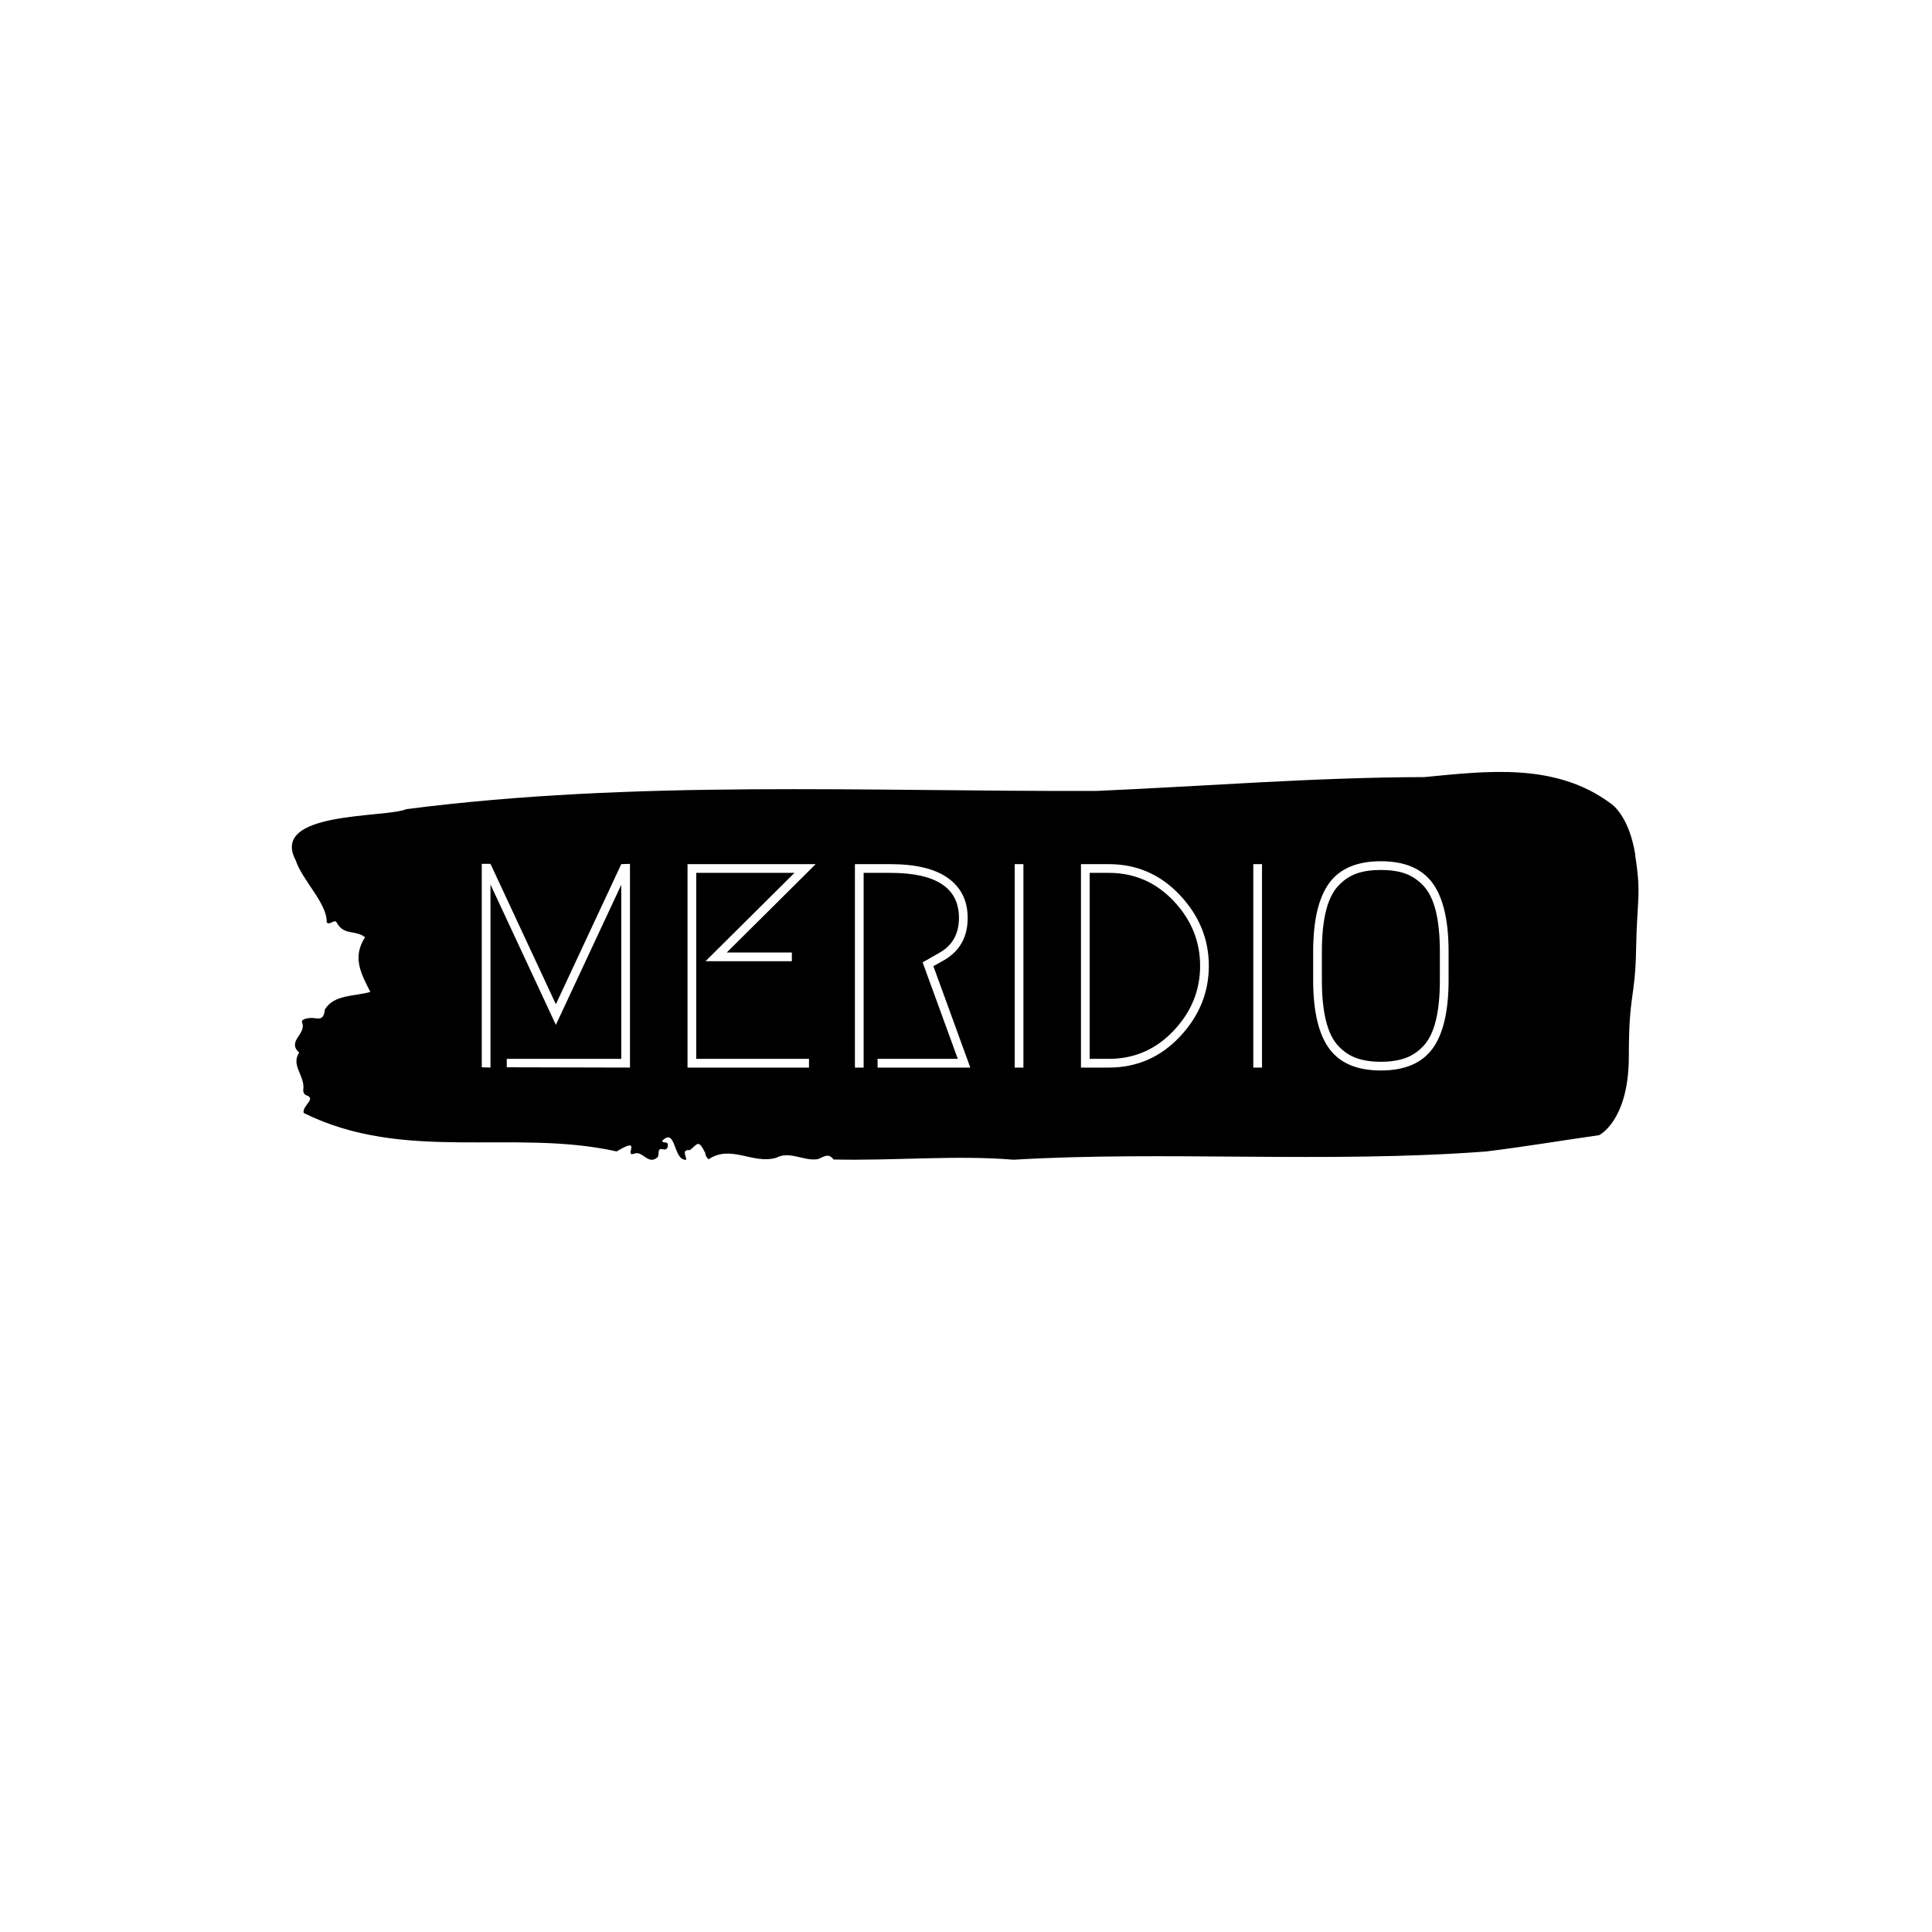 <svg xmlns="http://www.w3.org/2000/svg" version="1.1" xmlns:xlink="http://www.w3.org/1999/xlink" xmlns:svgjs="http://svgjs.dev/svgjs" width="1000" height="1000" viewBox="0 0 1000 1000"><rect width="1000" height="1000" fill="#ffffff"></rect><g transform="matrix(0.7,0,0,0.7,149.576,399.478)"><svg viewBox="0 0 396 114" data-background-color="#000000" preserveAspectRatio="xMidYMid meet" height="287" width="1000" xmlns="http://www.w3.org/2000/svg" xmlns:xlink="http://www.w3.org/1999/xlink"><g id="tight-bounds" transform="matrix(1,0,0,1,0.24,0.041)"><svg viewBox="0 0 395.52 113.919" height="113.919" width="395.52"><g><svg viewBox="0 0 395.52 113.919" height="113.919" width="395.52"><g><svg viewBox="0 0 395.52 113.919" height="113.919" width="395.52"><g id="textblocktransform"><svg viewBox="0 0 395.52 113.919" height="113.919" width="395.52" id="textblock"><g><svg viewBox="0 0 395.52 113.919" height="113.919" width="395.52"><path d="M394.594 24.433C392.735 12.609 387.435 9.321 387.435 9.321 371.165-2.858 350.86-0.233 332.619 1.517 300.414 1.588 268.339 4.189 236.208 5.585 168.767 5.798 100.749 2.297 33.643 10.93 27.339 13.578-6.54 11.45 1.121 25.947 3.129 31.977 10.456 38.67 10.232 44.204 11.236 45.174 12.631 42.951 13.226 44.346 15.309 48.106 18.711 46.333 21.501 48.556 17.614 54.492 20.403 59.434 23.062 64.614 18.377 65.962 12.371 65.323 9.675 69.793 9.396 73.033 7.89 72.418 6.235 72.276 5.026 72.181 2.59 72.536 2.999 73.553 4.394 77.03-1.594 79.04 2.162 82.445-0.422 86.135 3.948 89.327 3.353 93.324 3.278 94.128 3.687 94.814 4.338 95.003 7.22 96.02 3.018 98.007 3.464 100.159 33.029 114.869 65.104 104.699 95.394 111.463 103.259 106.733 97.346 113.142 100.489 112.149 102.943 110.99 104.728 115.791 107.499 113.071 107.927 112.291 107.276 110.446 108.8 110.801 109.6 110.99 110.307 110.943 110.418 109.855 110.586 108.223 109.117 109.24 108.726 108.389 112.947 104.085 111.906 114.325 115.866 113.899 115.68 112.646 114.528 110.848 116.889 111.085 119.232 109.287 119.306 107.797 121.389 111.842 121.463 112.717 121.835 113.331 122.43 113.757 128.938 109.358 135.409 115.318 142.233 113.331 146.417 111.156 150.433 114.514 154.672 113.686 156.16 113.024 157.666 111.842 159.098 113.828 176.632 114.254 195.319 112.48 211.943 113.899 256.364 111.25 303.836 114.987 350.674 111.487 361.719 110.139 373.192 108.223 383.958 106.686 383.958 106.686 392.679 102.476 392.679 83.557S394.538 67.002 394.817 51.938C395.096 36.873 396.398 36.258 394.538 24.433Z" opacity="1" fill="#000000" data-fill-palette-color="tertiary"></path><g transform="matrix(1,0,0,1,55.768,26.231)"><svg width="283.983" viewBox="4.95 -35.5 166.34 36" height="61.457" data-palette-color="#111111"><path d="M9.25-0.05L9.25-1.5 28.95-1.5 28.95-31.45 17.7-7.35 6.45-31.5 6.45 0 4.95-0.05 4.95-35.05 6.45-35.05 17.7-10.9 28.95-35 30.45-35.05 30.45 0 9.25-0.05ZM58.3-19.8L58.3-18.3 43.45-18.3 58.75-33.5 41.85-33.5 41.85-1.5 61.25-1.5 61.25 0 40.35 0 40.35-35 62.4-35 47.1-19.8 58.3-19.8ZM73.05 0L73.05-1.5 86.85-1.5 80.8-18.1 83.6-19.7Q87.05-21.6 87.05-25.75L87.05-25.75Q87.05-33.5 75.25-33.5L75.25-33.5 70.65-33.5 70.65 0 69.15 0 69.15-35 75.25-35Q81.85-35 85.2-32.58 88.55-30.15 88.55-25.75L88.55-25.75Q88.55-20.75 84.35-18.4L84.35-18.4 82.65-17.45 89 0 73.05 0ZM98.14-35L98.14 0 96.64 0 96.64-35 98.14-35ZM112.84 0L112.84 0 108.04 0 108.04-35 112.84-35Q120.04-35 125.04-29.7 130.04-24.4 130.04-17.5 130.04-10.6 125.04-5.3 120.04 0 112.84 0ZM109.54-1.5L112.84-1.5Q119.39-1.5 123.97-6.33 128.54-11.15 128.54-17.5 128.54-23.85 123.97-28.68 119.39-33.5 112.84-33.5L112.84-33.5 109.54-33.5 109.54-1.5ZM139.19-35L139.19 0 137.69 0 137.69-35 139.19-35ZM168.54-3.28Q165.79 0.5 159.64 0.5 153.49 0.5 150.74-3.28 147.99-7.05 147.99-15.05L147.99-15.05 147.99-19.95Q147.99-27.95 150.74-31.73 153.49-35.5 159.64-35.5 165.79-35.5 168.54-31.73 171.29-27.95 171.29-19.95L171.29-19.95 171.29-15.05Q171.29-7.05 168.54-3.28ZM163.84-33.38Q162.09-34 159.64-34 157.19-34 155.44-33.38 153.69-32.75 152.29-31.25 150.89-29.75 150.19-26.93 149.49-24.1 149.49-19.95L149.49-19.95 149.49-15.05Q149.49-10.9 150.19-8.08 150.89-5.25 152.29-3.75 153.69-2.25 155.44-1.63 157.19-1 159.64-1 162.09-1 163.84-1.63 165.59-2.25 166.99-3.75 168.39-5.25 169.09-8.08 169.79-10.9 169.79-15.05L169.79-15.05 169.79-19.95Q169.79-24.1 169.09-26.93 168.39-29.75 166.99-31.25 165.59-32.75 163.84-33.38Z" opacity="1" transform="matrix(1,0,0,1,0,0)" fill="#ffffff" class="wordmark-text-0" data-fill-palette-color="quaternary" id="text-0"></path></svg></g></svg></g></svg></g></svg></g><g></g></svg></g><defs></defs></svg><rect width="395.52" height="113.919" fill="none" stroke="none" visibility="hidden"></rect></g></svg></g></svg>